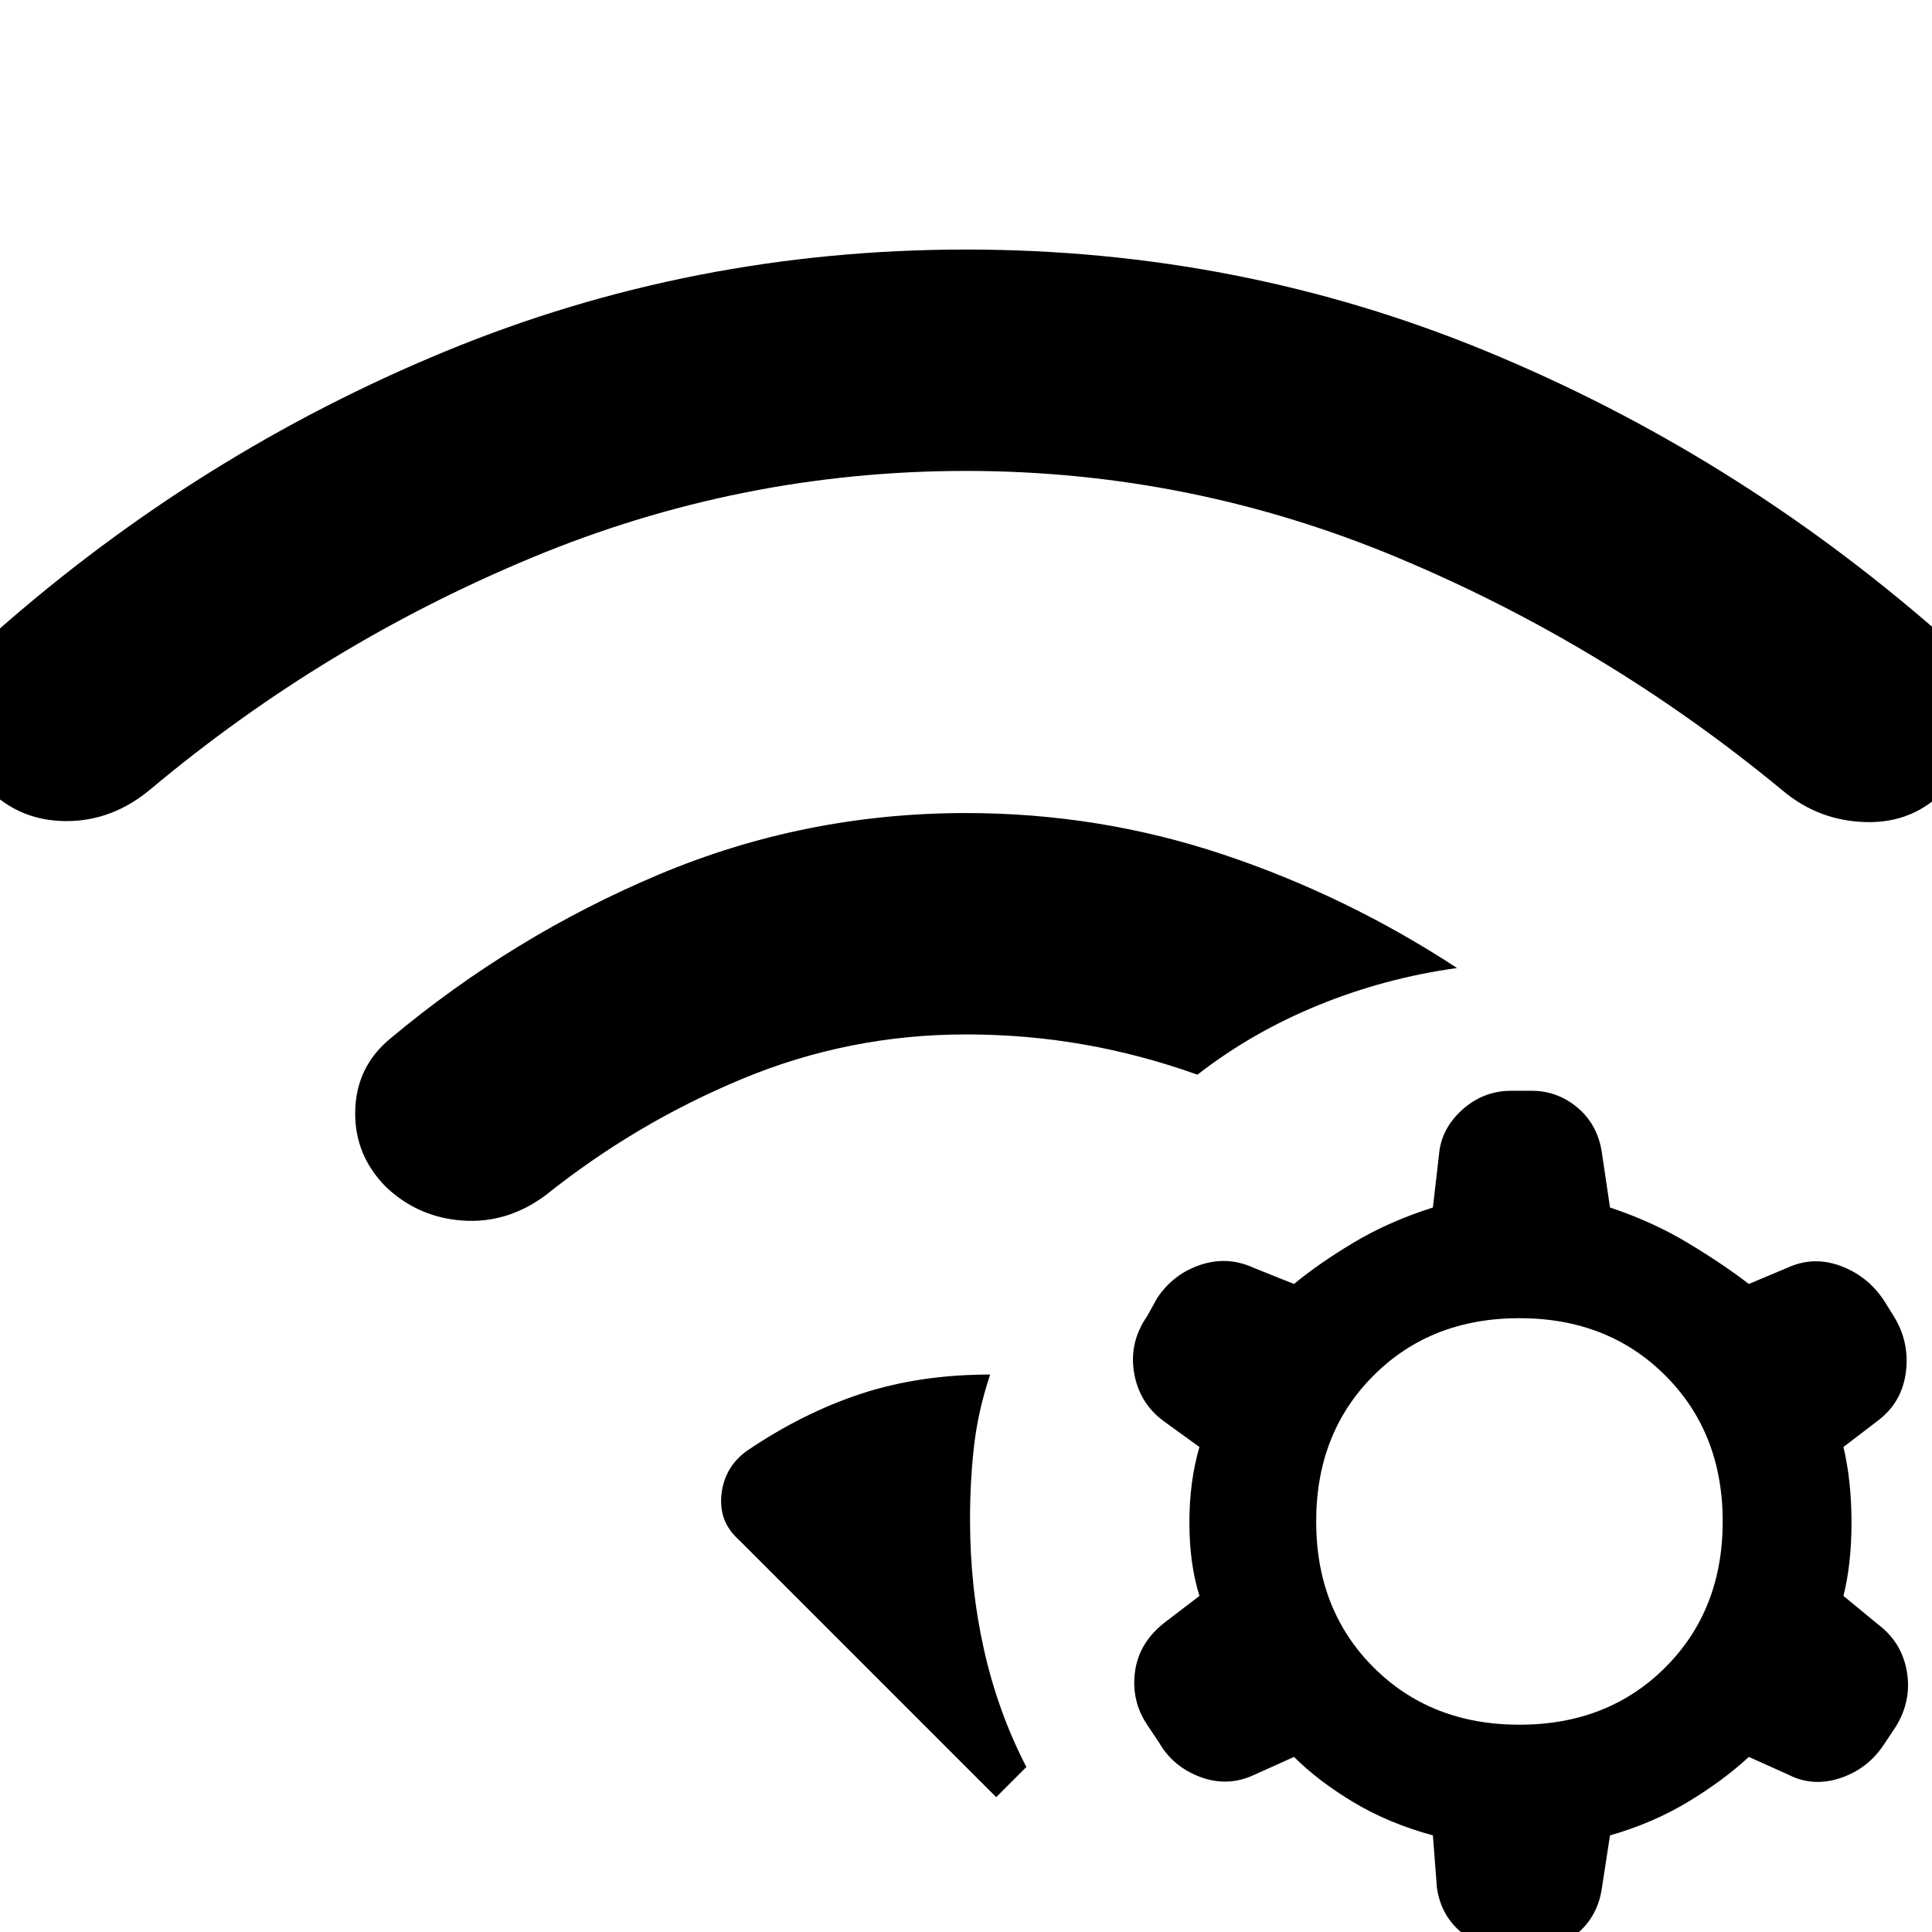 <svg xmlns="http://www.w3.org/2000/svg" height="48" viewBox="0 96 960 960" width="48"><path d="M371 817q28-19 57-28.5t64-9.5q-6 18-8 35.5t-2 36.5q0 34 7 65t21 58l-15 15-128-128q-10-9-8.5-22.5T371 817Zm109-317q66 0 127.5 20.5T724 577q-36 5-69 18.5T595 630q-28-10-56.5-15t-58.5-5q-58 0-111 22t-98 58q-19 14-41 12.5T192 686q-16-16-15.5-38t17.5-36q61-51 133.5-81.5T480 500Zm0-280q136 0 258.5 50.5T963 410q17 16 19 39t-15 39q-16 17-39.5 16.5T886 489q-87-72-190.5-115.5T480 330q-112 0-215.5 43T75 488q-19 16-42 16t-39-16q-17-17-15.5-40T-2 410q101-89 223.5-139.5T480 220Zm232 788q-22-6-39.5-16.5T643 969l-20 9q-13 6-26.5 1T576 962l-6-9q-8-12-6-26.5t15-24.5l17-13q-5-16-5-36.5t5-37.5l-18-13q-12-9-14.5-24t6.5-28l5-9q8-12 21.5-16.5T623 726l20 8q12-10 29.5-20.5T712 696l3-26q1-13 11.5-22.5T751 638h10q13 0 23 8.5t12 22.5l4 27q21 7 38.5 17.5T869 734l19-8q13-6 26.5-1t21.5 17l5 8q8 13 6 28t-14 24l-17 13q4 17 4 37.5t-4 36.5l17 14q12 9 14.5 23.5T942 954l-6 9q-8 12-21.5 16.5T889 978l-20-9q-13 12-30.5 22.5T800 1008l-4 26q-2 14-12 22.5t-23 8.5h-10q-14 0-24.5-8.5T714 1034l-2-26Zm43-257q-44 0-72.5 28.5T654 852q0 44 28.5 72.5T755 953q44 0 72.5-28.5T856 852q0-44-28.5-72.5T755 751Z"/></svg>
